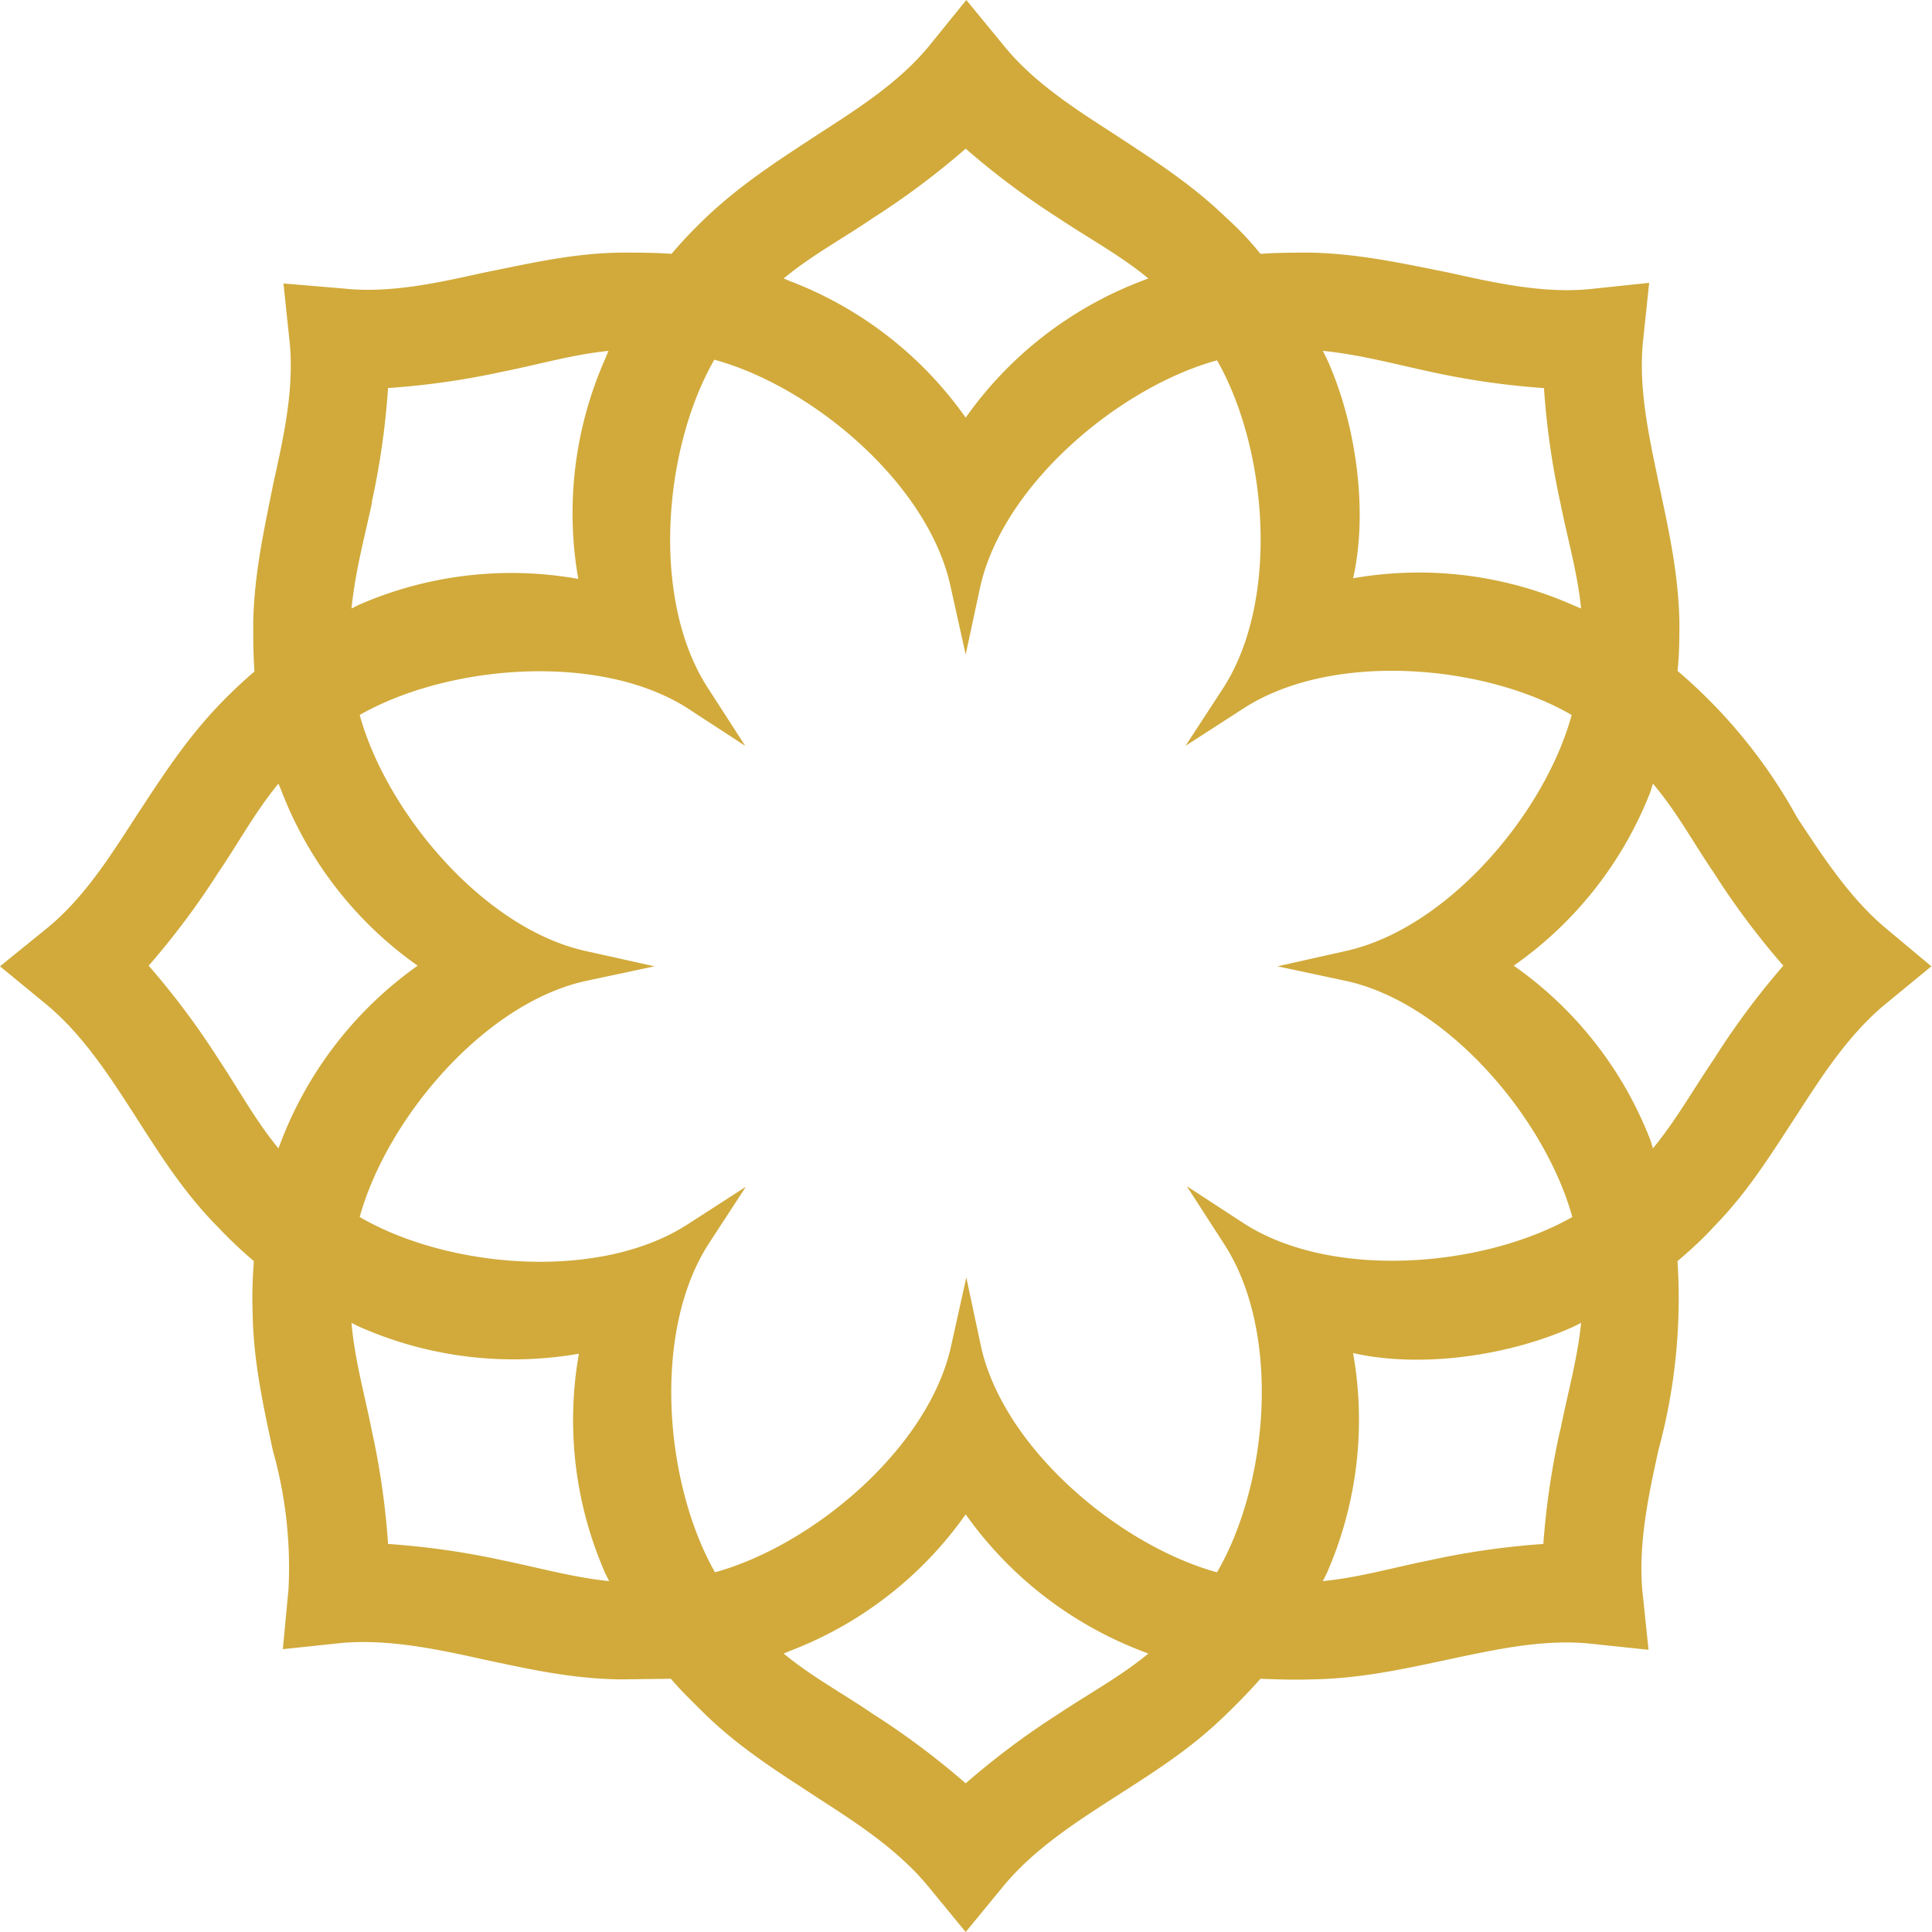 <svg xmlns="http://www.w3.org/2000/svg" viewBox="0 0 306.7 306.7" width="306.7" height="306.7">
    <path fill="#d1aa3b" d="M299.3 147.3c-5.7-4.8-9.9-11.3-14-17.5a83.3 83.3 0 0 0-19-23.3c.3-2.6.3-5.3.3-8-.2-7.7-1.7-14.4-3.3-21.9-1.5-7.2-3.2-14.8-2.5-22.2l1-9.5-9.5 1c-7.4.7-15-1-22.2-2.6-7.5-1.5-14.2-3-22-3.2-2.6 0-5.3 0-8 .2-1.6-2-3.5-4-5.5-5.8-5.5-5.3-11.3-9-17.7-13.2-6.2-4-12.8-8.2-17.5-14l-6-7.3-6 7.4c-4.7 5.7-11.3 9.9-17.5 13.9-6.4 4.2-12.2 7.9-17.8 13.2-2 1.9-3.8 3.8-5.5 5.8-2.6-.2-5.3-.2-8-.2-7.7.1-14.4 1.7-21.9 3.2-7.2 1.6-14.8 3.3-22.2 2.5L45 45l1 9.5c.7 7.4-1 15-2.6 22.2-1.5 7.5-3 14.2-3.2 21.9 0 2.7 0 5.4.2 8-2 1.7-4 3.6-5.8 5.5-5.3 5.6-9 11.4-13.2 17.8-4 6.2-8.2 12.8-14 17.5l-7.4 6 7.3 6c5.8 4.8 10 11.3 14 17.5 4.1 6.4 7.8 12.3 13.2 17.8 1.9 2 3.8 3.8 5.8 5.5-.2 2.7-.3 5.3-.2 8 .1 7.7 1.6 14.5 3.2 22a68.6 68.6 0 0 1 2.5 22.1l-.9 9.5 9.5-1c7.4-.6 15 1 22.2 2.6 7.5 1.6 14.2 3.1 21.9 3.2l8-.1c1.7 2 3.6 3.8 5.5 5.7 5.6 5.4 11.4 9 17.8 13.2 6.2 4 12.7 8.2 17.5 14l6 7.3 6-7.3c4.8-5.8 11.3-10 17.5-14 6.4-4.1 12.3-7.8 17.8-13.2 2-1.9 3.8-3.8 5.5-5.7 2.7.1 5.3.2 8 .1 7.7-.1 14.5-1.6 22-3.2 7.1-1.5 14.7-3.2 22.1-2.5l9.5 1-1-9.6c-.6-7.4 1-15 2.6-22.2a91.9 91.9 0 0 0 3-29.9c2-1.7 4-3.5 5.8-5.5 5.4-5.5 9-11.4 13.2-17.8 4-6.2 8.2-12.7 14-17.5l7.3-6Zm-85.7 8.4c16.2 3.5 31.7 21.9 36 37.5-14.1 8-38 10-52 1.1l-9.2-6 6 9.3c9 14 7 37.9-1.2 52-15.6-4.3-34-19.8-37.5-36l-2.3-10.8-2.4 10.8c-3.5 16.2-21.9 31.7-37.5 36-8-14.1-10-38-1.1-52l6-9.2-9.3 6c-14 9-37.9 7-52-1.2 4.3-15.6 19.8-34 36-37.5l10.8-2.3-10.8-2.4c-16.2-3.5-31.7-21.9-36-37.5 14-8 38-10 52-1.1l9.2 6-6-9.3c-9-14-7-37.9 1.1-52 15.7 4.3 34 19.8 37.5 36l2.4 10.8 2.3-10.7c3.6-16.2 22-31.7 37.6-36 8 14 10 38 1 52l-6 9.2 9.3-6c14-9 38-7 52 1.1-4.3 15.7-19.8 34-36 37.5l-10.7 2.4Zm31.5-94.1a124.1 124.1 0 0 0 2.6 18.2c1.2 6 2.7 11 3.3 16.8l-1.2-.5a60.4 60.4 0 0 0-35-4.3c2.5-11 .3-25.1-4.2-34.9l-.6-1.2c5.9.6 11 2 17 3.3a124.3 124.3 0 0 0 18 2.6Zm-106.5-27a124.5 124.5 0 0 0 14.7-11 124.4 124.4 0 0 0 14.7 11c5.1 3.4 9.8 5.9 14.3 9.6l-1.3.5a60.6 60.6 0 0 0-27.7 21.6 60.5 60.5 0 0 0-27.7-21.6l-1.2-.5c4.5-3.7 9.2-6.2 14.2-9.6ZM59 79.8a122.8 122.8 0 0 0 2.6-18.2A124.3 124.3 0 0 0 79.8 59c6-1.2 11-2.7 16.8-3.3l-.5 1.2a60.5 60.5 0 0 0-4.3 35A60.5 60.5 0 0 0 57 96l-1.2.6c.6-5.9 2-11 3.3-17ZM34.6 168a124.4 124.4 0 0 0-11-14.7 124.5 124.5 0 0 0 11-14.7c3.4-5 5.9-9.7 9.6-14.2l.5 1.2a60.5 60.5 0 0 0 21.6 27.7A61 61 0 0 0 44.7 181l-.5 1.3c-3.7-4.5-6.2-9.2-9.6-14.3Zm27 77a122.8 122.8 0 0 0-2.6-18c-1.2-6-2.7-11.2-3.2-17l1.2.6a60.5 60.5 0 0 0 34.9 4.3 60.5 60.5 0 0 0 4.2 34.9l.6 1.2c-5.8-.6-11-2.1-16.9-3.3a124.3 124.3 0 0 0-18.2-2.6ZM168 272.1a124.4 124.4 0 0 0-14.7 11 124.5 124.5 0 0 0-14.7-11c-5-3.4-9.7-5.9-14.2-9.6l1.2-.5a60.5 60.5 0 0 0 27.7-21.6A61 61 0 0 0 181 262l1.3.5c-4.5 3.7-9.2 6.2-14.3 9.6Zm79.7-45.2a124.2 124.2 0 0 0-2.7 18.2 124.3 124.3 0 0 0-18.1 2.6c-6 1.2-11 2.7-16.9 3.3l.6-1.2a60.6 60.6 0 0 0 4.2-35c11.1 2.5 25.1.3 35-4.2l1.2-.6c-.6 5.8-2.1 11-3.3 17Zm24.4-58.8c-3.4 5-6 9.7-9.7 14.2l-.4-1.3a60.4 60.4 0 0 0-21.7-27.7 60.5 60.5 0 0 0 21.7-27.6l.4-1.3c3.8 4.5 6.3 9.2 9.7 14.2a122.6 122.6 0 0 0 11 14.7 121.5 121.5 0 0 0-11 14.8Z"/>
</svg>